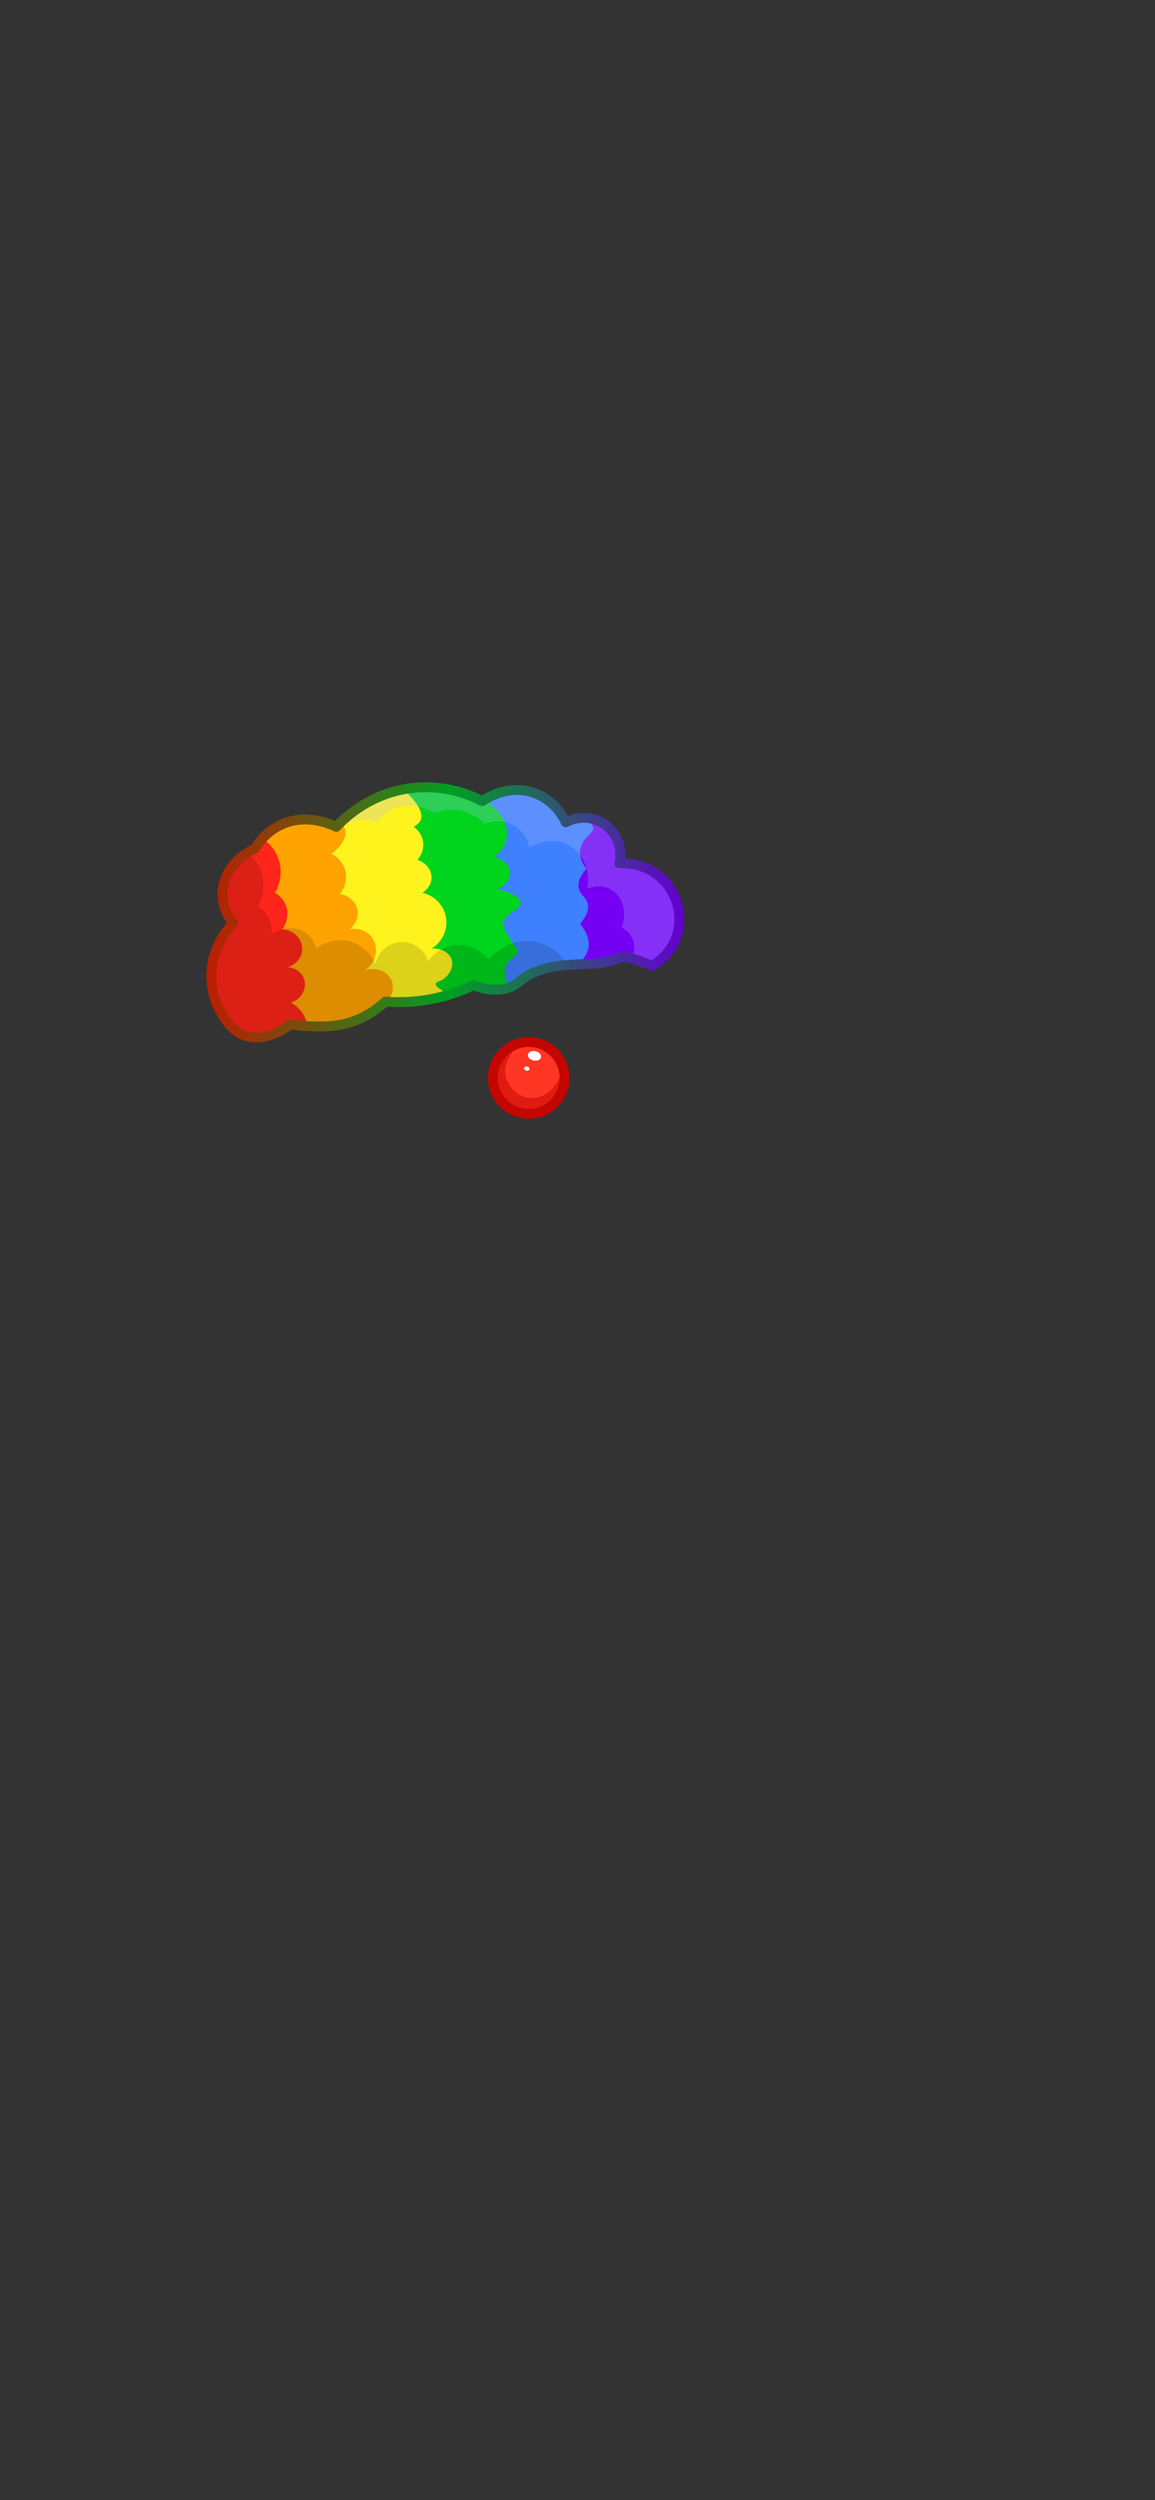 <?xml version="1.0" encoding="UTF-8"?>
<svg id="_Слой_205" data-name="Слой 205" xmlns="http://www.w3.org/2000/svg" xmlns:xlink="http://www.w3.org/1999/xlink" viewBox="0 0 1170 2532">
  <rect x="0" y="0" width="1170" height="2532" fill="#333333" stroke="none"/>
  <defs>
    <style>
      .cls-1 {
        fill: #b6c2ff;
        opacity: .25;
      }

      .cls-1, .cls-2, .cls-3, .cls-4, .cls-5, .cls-6, .cls-7, .cls-8, .cls-9, .cls-10, .cls-11 {
        stroke-width: 0px;
      }

      .cls-2 {
        fill: #ffa300;
      }

      .cls-3 {
        opacity: .14;
      }

      .cls-4 {
        fill: #c20000;
        opacity: .5;
      }

      .cls-5 {
        fill: #fff31e;
      }

      .cls-6 {
        fill: #00d41d;
      }

      .cls-7 {
        fill: #ff3623;
      }

      .cls-8 {
        fill: #fff;
      }

      .cls-12 {
        stroke: url(#_Безымянный_градиент_154);
        stroke-linecap: round;
        stroke-linejoin: round;
      }

      .cls-12, .cls-13 {
        fill: none;
        stroke-width: 10px;
      }

      .cls-9 {
        fill: #3f80ff;
      }

      .cls-13 {
        stroke: #c30600;
        stroke-miterlimit: 10;
      }

      .cls-10 {
        fill: #7500f4;
      }

      .cls-11 {
        fill: #ff251a;
      }
    </style>
    <linearGradient id="_Безымянный_градиент_154" data-name="Безымянный градиент 154" x1="209.02" y1="924" x2="693.18" y2="924" gradientUnits="userSpaceOnUse">
      <stop offset="0" stop-color="#bd1d00"/>
      <stop offset=".51" stop-color="#009f22"/>
      <stop offset="1" stop-color="#6400cf"/>
    </linearGradient>
  </defs>
  <path class="cls-10" d="m685.26,948.74c-1.83,5.25-4.34,9.74-7.1,13.53-6.52,9.01-14.4,14.08-17.64,16-2.99-1.34-5.84-2.54-8.52-3.59-9.5-3.73-16.74-5.6-19.85-5.44-1.77.09-3.27.37-3.27.37-3.38.73-5.44,2.4-13.92,4.33-9.89,2.25-16.76,2.18-23.57,2.46-2.04.08-4.06.17-6.06.26-3.42.16-6.77.34-10.07.59-11.32.85-21.99,2.52-32.48,6.88-17.45,7.26-17.33,14.31-31.66,17.3-12.31,2.56-23.52-.54-31.31-3.74-8.75,4.19-19.5,8.46-32.11,11.69-.3.08-.59.16-.89.23-22.51,5.66-42.24,5.84-56.4,4.76-4.12,3.8-8.2,6.97-12.13,9.62-11.33,7.64-21.4,10.96-27.46,12.53-12.87,3.32-24.78,3.14-32.85,3.01-2.26-.04-4.44-.12-6.52-.24-6.93-.39-12.81-1.18-17.32-1.94-1.56,1.28-24.7,19.81-47.24,10.97-12.13-4.76-18.42-15.21-22.8-22.49-.77-1.28-2.77-4.71-4.79-9.83-2.83-7.17-5.7-17.68-5.23-30.26,1.03-27.65,17.42-45.93,22.25-50.96-3.29-4.07-10.94-14.74-10.92-29.42.02-10.14,3.7-19.98,10.15-28.28,5.64-7.3,13.42-13.4,22.71-17.51,1.49-2.54,3.95-6.31,7.56-10.32,4.22-4.68,10.04-9.7,17.79-13.49,26.93-13.19,53.66-.05,57.01,1.67.26-.28.55-.59.86-.92.88-.94,1.98-2.06,3.28-3.34,9.69-9.47,30.94-27.06,62.56-33.47,3.3-.67,6.72-1.22,10.25-1.62,34.53-3.95,60.92,8.04,71.07,13.32,2.01-1.48,25-17.89,52.19-8.39,21.71,7.57,30.69,26.27,32.3,29.77,6.06-3.3,12.76-4.79,19.36-4.55,7.85.28,15.58,3.02,21.93,8.1,11.26,9.01,16.31,23.86,12.91,38,4.92-.23,25.19-.62,41.83,14.25,16.31,14.59,23.52,38.83,16.1,60.16Z"/>
  <path class="cls-9" d="m587.59,935.55c4.65,5.72,10.08,14.56,8.55,24.23,0,0-1.18,7.5-7.84,14.26-.55.56-1.55,1.44-2.97,2.62-15.16.69-29,1.84-42.55,7.47-17.45,7.26-17.33,14.31-31.66,17.3-12.31,2.56-23.52-.54-31.31-3.74-8.75,4.19-19.5,8.46-32.11,11.69-.3.08-.59.16-.89.23-22.51,5.66-42.24,5.84-56.4,4.76-4.12,3.8-8.2,6.97-12.13,9.62-11.33,7.64-21.4,10.96-27.46,12.53-12.87,3.32-24.78,3.14-32.85,3.01-2.26-.04-4.44-.12-6.52-.24-6.93-.39-12.81-1.18-17.32-1.94-1.56,1.28-24.7,19.81-47.24,10.97-12.13-4.76-18.42-15.21-22.8-22.49-1.85-3.08-10.82-18.54-10.02-40.09,1.03-27.65,17.42-45.93,22.25-50.96-3.29-4.07-10.94-14.74-10.92-29.42.04-19.03,12.97-37,32.86-45.79,1.49-2.54,3.95-6.31,7.56-10.32,4.22-4.68,10.04-9.7,17.79-13.49,26.93-13.19,53.66-.05,57.01,1.67.99-1.07,2.37-2.53,4.14-4.26,9.69-9.47,30.94-27.06,62.56-33.47,3.3-.67,6.72-1.22,10.25-1.62,34.53-3.95,60.92,8.04,71.07,13.32,2.01-1.48,25-17.89,52.19-8.39,21.71,7.57,30.69,26.27,32.3,29.77,6.06-3.3,12.76-4.79,19.36-4.55,5.73,4.7,8.8,8.56,8.64,11.08-.31,4.89-13.13,10.37-13.54,23.52-.14,4.56,1.19,10.32,6.41,17.11-4.87,5.47-9.16,12.35-7.84,19.25,1.38,7.14,7.79,9.21,9.27,16.39.95,4.6-.18,11.07-7.84,19.97Z"/>
  <path class="cls-6" d="m509.71,935.55c-.12,4.45,2.91,9,8.64,17.58,3.97,5.94,5.98,7.38,5.75,10.45-.39,5.38-6.97,6.54-10.55,12.36-2.48,4.03-3.83,10.8.96,22.81-.23.9-.45,1.79-.68,2.68-12.42,2.56-23.74-.54-31.6-3.74-8.83,4.19-19.68,8.46-32.4,11.69-.3.08-.6.16-.9.23-22.72,5.66-42.63,5.84-56.92,4.76-4.16,3.8-8.28,6.97-12.24,9.62-11.43,7.64-21.6,10.96-27.71,12.53-12.99,3.32-25.01,3.14-33.15,3.01-2.28-.04-4.48-.12-6.58-.24-6.99-.39-12.93-1.18-17.48-1.94-1.57,1.28-24.93,19.81-47.67,10.97-12.24-4.76-18.59-15.21-23.01-22.49-1.87-3.08-10.92-18.54-10.11-40.09,1.04-27.65,17.58-45.93,22.45-50.96-3.32-4.07-11.04-14.74-11.02-29.42.04-19.03,13.09-37,33.16-45.79,1.5-2.54,3.99-6.31,7.63-10.32,4.26-4.68,10.13-9.7,17.95-13.49,27.18-13.19,54.15-.05,57.53,1.67,1-1.07,2.39-2.53,4.18-4.26,9.78-9.47,31.22-27.06,63.13-33.47,3.33-.67,6.78-1.22,10.34-1.62,34.85-3.95,61.48,8.04,71.72,13.32,15.98,8.29,24.63,24.01,21.92,38.13-1.98,10.3-9.44,16.69-12.47,19.01,8.85.39,15.74,7.51,15.83,15.68.08,7.3-5.29,13.99-12.95,15.68,19.41,5.57,23.86,10.57,23.98,14.26.25,7.53-17.45,10.86-17.75,21.39Z"/>
  <path class="cls-5" d="m441.43,996.38c-.74,3.59,7.72,5.93,8.61,9.5.24.98-.06,2.16-.89,3.5-.3.08-.59.16-.9.23-22.65,5.66-42.51,5.84-56.75,4.76-4.15,3.8-8.25,6.97-12.21,9.62-11.4,7.64-21.53,10.96-27.63,12.53-12.95,3.32-24.94,3.14-33.06,3.01-2.27-.04-4.47-.12-6.56-.24-6.97-.39-12.89-1.18-17.43-1.94-1.57,1.28-24.86,19.81-47.54,10.97-12.21-4.76-18.54-15.21-22.94-22.49-1.86-3.08-10.89-18.54-10.08-40.09,1.04-27.65,17.53-45.93,22.39-50.96-3.31-4.07-11.01-14.74-10.99-29.42.04-19.03,13.05-37,33.07-45.79,1.5-2.54,3.97-6.31,7.61-10.32,4.25-4.68,10.1-9.7,17.9-13.49,27.1-13.19,54-.05,57.37,1.67,1-1.07,2.38-2.53,4.17-4.26,9.75-9.47,31.13-27.06,62.95-33.47,1.19.89,2.27,1.82,3.26,2.78,4.09,3.99,18.45,18.01,14.35,28.04-1.41,3.43-4.61,5.46-7.17,6.65,1.19.82,8.15,5.79,9.56,15.21,1.55,10.34-4.86,17.58-5.74,18.53,8.64,2.45,14.47,10.01,14.35,18.06-.15,9.5-8.48,14.83-9.09,15.21,12.71,2.99,22.26,13.45,23.91,26.14,1.57,12.04-4.26,24-14.82,30.41,9.96-.81,18.5,4.41,20.56,11.41,2.16,7.33-3.03,15.77-8.6,19.48-3.76,2.51-7.18,2.54-7.66,4.76Z"/>
  <path class="cls-2" d="m392.26,1013.96c-2.19.39-7.17,1.6-11.12,5.89-1.31,1.43-2.23,2.88-2.86,4.14-11.33,7.64-21.4,10.96-27.46,12.53-12.87,3.32-24.78,3.14-32.85,3.01-2.26-.04-4.44-.12-6.52-.24-6.93-.39-12.81-1.18-17.32-1.94-1.56,1.28-24.7,19.81-47.24,10.97-12.13-4.76-18.42-15.21-22.8-22.49-1.85-3.08-10.82-18.54-10.02-40.09,1.03-27.65,17.42-45.93,22.25-50.96-3.29-4.07-10.94-14.74-10.92-29.42.04-19.03,12.97-37,32.86-45.79,1.49-2.54,3.95-6.31,7.56-10.32,4.22-4.68,10.04-9.7,17.79-13.49,26.93-13.19,53.66-.05,57.01,1.67.99-1.07,2.37-2.53,4.14-4.26,2.51,2.15,4.33,4.71,4.97,7.8,2.2,10.65-10.87,21.44-13.78,23.76,1.15.57,11.93,6.09,14.25,18.78,2.23,12.18-5.19,20.91-6.12,21.97,9.67,1.21,17.14,8.48,18.24,17.23,1.33,10.59-7.38,17.69-7.84,18.06,9.7-1.26,19.06,2.91,23.52,10.46,5.85,9.88,2.57,24.29-8.79,31.84,11.27-4.51,23.33.43,27.33,9.5,2.97,6.74,1.26,15.21-4.28,21.39Z"/>
  <path class="cls-11" d="m311.45,1039.29c-6.93-.39-12.81-1.18-17.32-1.94-1.56,1.28-24.7,19.81-47.24,10.97-12.13-4.76-18.42-15.21-22.8-22.49-1.85-3.08-10.82-18.54-10.02-40.09,1.03-27.65,17.42-45.93,22.25-50.96-3.29-4.07-10.94-14.74-10.92-29.42.04-19.03,12.97-37,32.86-45.79,1.49-2.54,3.95-6.31,7.56-10.32,2.42,1.57,13.7,9.24,17.37,24.51,3.79,15.77-3.32,28.06-4.75,30.42,2.06,1.17,8.22,5.04,11.17,12.83,4.67,12.31-2.89,23.28-3.57,24.24,12.39.39,21.36,11.31,19.96,22.1-1.22,9.45-10.18,17.19-20.91,16.87,9.65-2.65,19.47,2.35,22.69,10.57,3.71,9.46-1.97,21.44-13.19,24.59,2.83,1.53,8.68,5.2,12.83,12.36,2.61,4.49,3.6,8.73,4.02,11.55Z"/>
  <path class="cls-1" d="m685.26,948.74c-1.83,5.25-4.34,9.74-7.1,13.53-6.52,9.01-14.4,14.08-17.64,16-2.99-1.34-5.84-2.54-8.52-3.59-3.89-1.84-7.73-3.83-11.42-5.87.83-1.97,2.97-7.74,1.19-14.73-2.51-9.84-10.77-14.27-12.12-14.97,6-14.98,1.13-30.93-9.98-37.78-10.82-6.67-23.27-2.08-24.95-1.43,3.96-18.95-5.02-37.56-20.68-44.91-18.5-8.68-36.73,2.88-37.78,3.57-.38-2.08-2.94-14.66-14.97-22.1-14.14-8.75-28.99-2.75-30.41-2.14-2.95-3.05-10.41-9.93-22.34-12.83-13.64-3.33-24.7.58-28.52,2.13-2.36-1.54-18.19-11.48-37.07-5.7-11.86,3.64-18.78,11.6-21.38,14.97-3.71-1.28-12.28-3.68-22.81-1.42-8.78,1.88-14.82,6.11-17.83,8.55.18-1.18.36-2.35.55-3.51.88-.94,1.98-2.06,3.28-3.34,9.69-9.47,30.94-27.06,62.56-33.47,3.3-.67,6.72-1.22,10.25-1.62,34.53-3.95,60.92,8.04,71.07,13.32,2.01-1.48,25-17.89,52.19-8.39,21.71,7.57,30.69,26.27,32.3,29.77,6.06-3.3,12.76-4.79,19.36-4.55,7.85.28,15.58,3.02,21.93,8.1,11.26,9.01,16.31,23.86,12.91,38,4.92-.23,25.19-.62,41.83,14.25,16.31,14.59,23.52,38.83,16.1,60.16Z"/>
  <path class="cls-3" d="m575.26,977.25c-11.32.85-21.99,2.52-32.48,6.88-17.45,7.26-17.33,14.31-31.66,17.3-12.31,2.56-23.52-.54-31.31-3.74-8.75,4.19-19.5,8.46-32.11,11.69-.3.08-.59.16-.89.23-22.51,5.66-42.24,5.84-56.4,4.76-4.12,3.8-8.2,6.97-12.13,9.62-11.33,7.64-21.4,10.96-27.46,12.53-12.87,3.32-24.78,3.14-32.85,3.01-2.26-.04-4.44-.12-6.52-.24-6.93-.39-12.81-1.18-17.32-1.94-1.56,1.28-24.7,19.81-47.24,10.97-12.13-4.76-18.42-15.21-22.8-22.49-.77-1.28-2.77-4.71-4.79-9.83-2.83-7.17-5.7-17.68-5.23-30.26,1.03-27.65,17.42-45.93,22.25-50.96-3.29-4.07-10.94-14.74-10.92-29.42.02-10.14,3.7-19.98,10.15-28.28,4.71-4.75,9.43-9.5,14.14-14.25,3.3,2.4,11.08,8.76,14.97,19.96,6.04,17.4-2.18,32.49-3.56,34.93,2.21,1.28,7.8,4.9,11.41,12.12,3.61,7.22,3.16,13.86,2.85,16.4,10.62-7.52,23.95-8.32,33.51-2.14,8.11,5.25,10.7,13.72,11.4,16.4,1.66-1.3,15.45-11.63,33.51-7.13,18.79,4.68,26,21.4,26.73,23.17,2.24-12.39,12.75-21.71,25.31-22.46,12.55-.75,24.08,7.23,27.8,19.25.98-1.42,11.52-16.14,30.65-16.4,18.69-.25,29.53,13.5,30.66,14.97.8-1.02,18.08-22.15,44.91-18.53,22.13,2.99,33.41,20.48,35.43,23.88Z"/>
  <path class="cls-12" d="m685.26,948.74c-6.18,17.73-20.14,26.8-24.74,29.53-13.62-6.1-24.39-9.24-28.37-9.03-1.77.09-3.27.37-3.27.37-3.38.73-5.44,2.4-13.92,4.33-9.89,2.25-16.76,2.18-23.57,2.46-17.57.72-33.28,1.36-48.61,7.73-17.45,7.26-17.33,14.31-31.66,17.3-12.31,2.56-23.52-.54-31.31-3.74-8.96,4.29-20.01,8.66-33,11.92-22.51,5.66-42.24,5.84-56.4,4.76-15.98,14.74-31.43,20.04-39.59,22.15-12.87,3.32-24.78,3.14-32.85,3.01-2.26-.04-4.44-.12-6.52-.24-6.93-.39-12.81-1.18-17.32-1.94-1.56,1.28-24.7,19.81-47.24,10.97-12.13-4.76-18.42-15.21-22.8-22.49-1.85-3.08-10.82-18.54-10.02-40.09,1.03-27.65,17.42-45.93,22.25-50.96-3.29-4.07-10.94-14.74-10.92-29.42.04-19.03,12.97-37,32.86-45.79,1.49-2.54,3.95-6.31,7.56-10.32,4.22-4.68,10.04-9.7,17.79-13.49,26.93-13.19,53.66-.05,57.01,1.67,6.97-7.54,33.48-34.37,76.95-39.35,34.53-3.95,60.92,8.04,71.07,13.32,2.01-1.48,25-17.89,52.19-8.39,21.71,7.57,30.69,26.27,32.3,29.77,13.27-7.22,29.6-5.8,41.29,3.55,11.26,9.01,16.31,23.86,12.91,38,4.92-.23,25.19-.62,41.83,14.25,16.31,14.59,23.52,38.83,16.1,60.16Z"/>
  <g id="_Слой_204" data-name="Слой 204">
    <path class="cls-7" d="m571.91,1091.66c0,1-.04,2-.13,2.98-1.51,18.69-17.15,33.38-36.23,33.38-20.08,0-36.36-16.28-36.36-36.36,0-17.23,11.99-31.66,28.08-35.4,2.66-.62,5.43-.95,8.28-.95,20.08,0,36.36,16.27,36.36,36.35Z"/>
    <path class="cls-4" d="m571.78,1094.64c-1.51,18.69-17.15,33.38-36.23,33.38-20.08,0-36.36-16.28-36.36-36.36,0-17.23,11.99-31.66,28.08-35.4-11.61,10.45-17.21,22.93-15.01,33.27,1.21,5.65,5.88,15.98,16.16,20.43,7.46,3.23,14.33,1.83,16.16,1.43,17.07-3.73,23.39-23.04,23.76-24.24,1.17,2.45,2.33,4.95,3.44,7.49Z"/>
    <circle class="cls-13" cx="535.54" cy="1091.66" r="36.36"/>
    <ellipse class="cls-8" cx="541.43" cy="1069.39" rx="4.81" ry="6.77" transform="translate(-618.92 1369.93) rotate(-77.67)"/>
    <ellipse class="cls-8" cx="533.6" cy="1082.26" rx="2.14" ry="2.78" transform="translate(-637.64 1372.41) rotate(-77.67)"/>
  </g>
</svg>